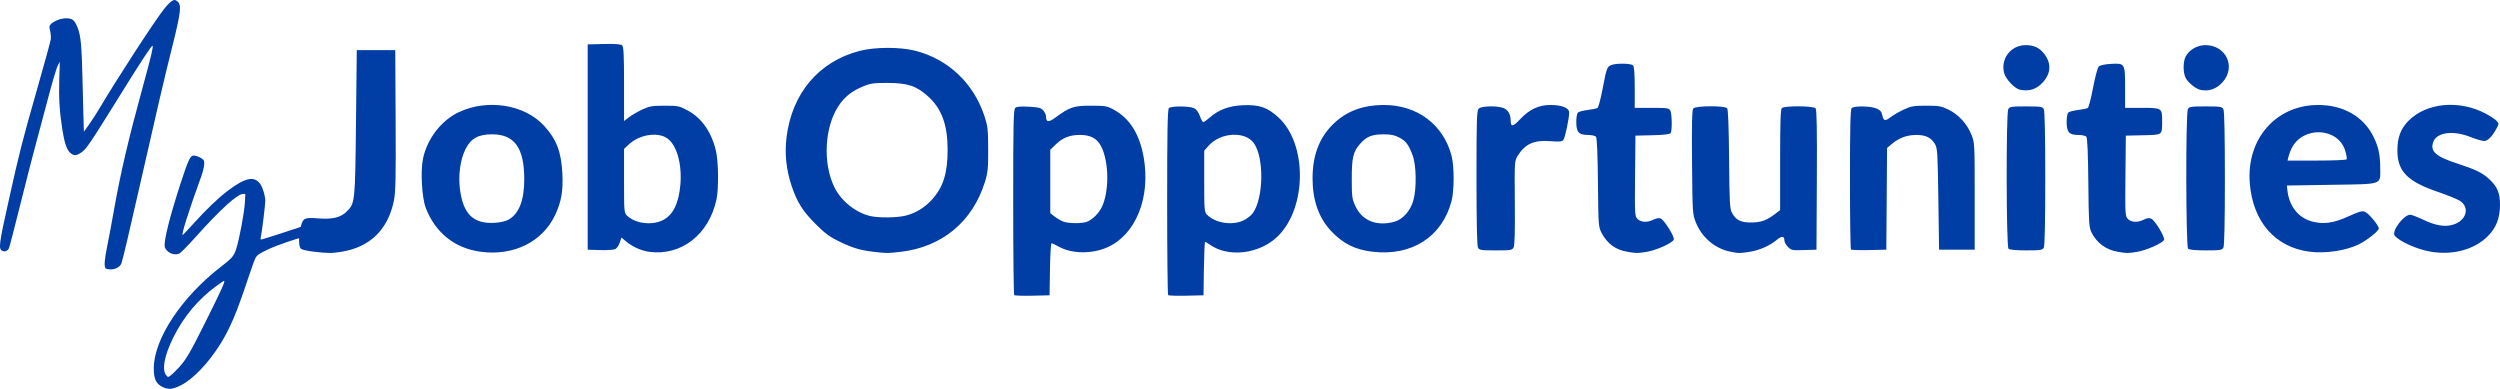 <?xml version="1.0" encoding="UTF-8" standalone="no"?>
<!-- Created with Inkscape (http://www.inkscape.org/) -->

<svg
   xmlns:dc="http://purl.org/dc/elements/1.1/"
   xmlns:cc="http://creativecommons.org/ns#"
   xmlns:rdf="http://www.w3.org/1999/02/22-rdf-syntax-ns#"
   xmlns:svg="http://www.w3.org/2000/svg"
   xmlns="http://www.w3.org/2000/svg"
   xmlns:sodipodi="http://sodipodi.sourceforge.net/DTD/sodipodi-0.dtd"
   xmlns:inkscape="http://www.inkscape.org/namespaces/inkscape"
   width="753.324mm"
   height="117.153mm"
   viewBox="0 0 753.324 117.153"
   version="1.1"
   id="svg2431"
   inkscape:version="0.92.4 (5da689c313, 2019-01-14)"
   sodipodi:docname="My Job Opportunities.svg">
  <defs
     id="defs2425" />
  <sodipodi:namedview
     id="base"
     pagecolor="#ffffff"
     bordercolor="#666666"
     borderopacity="1.0"
     inkscape:pageopacity="0.0"
     inkscape:pageshadow="2"
     inkscape:zoom="0.24748737"
     inkscape:cx="-1166.0571"
     inkscape:cy="-961.46988"
     inkscape:document-units="mm"
     inkscape:current-layer="layer1"
     showgrid="false"
     fit-margin-top="0"
     fit-margin-left="0"
     fit-margin-right="0"
     fit-margin-bottom="0"
     inkscape:window-width="2560"
     inkscape:window-height="1369"
     inkscape:window-x="-8"
     inkscape:window-y="-8"
     inkscape:window-maximized="1" />
  <g
     inkscape:label="Layer 1"
     inkscape:groupmode="layer"
     id="layer1"
     transform="translate(239.808,-103.94)">
    <path
       style="fill:#003da5;fill-opacity:1;stroke-width:0.43"
       d="m 65.8,192.863 c -0.164,-0.164 -0.299,-12.807 -0.299,-28.095 0,-24.24 0.083,-27.865 0.647,-28.333 0.45,-0.374 1.715,-0.475 4.151,-0.334 2.985,0.173 3.621,0.347 4.293,1.176 0.434,0.535 0.791,1.29 0.795,1.678 0.017,1.856 0.714,1.952 2.852,0.395 4.387,-3.195 5.471,-3.557 10.672,-3.557 4.422,0 4.871,0.081 6.997,1.258 4.787,2.652 7.71,7.372 8.93,14.42 2.073,11.975 -2.377,23.059 -10.807,26.918 -4.652,2.13 -10.812,2.089 -14.73,-0.097 -1.034,-0.577 -2.044,-1.049 -2.245,-1.049 -0.201,0 -0.418,3.528 -0.483,7.839 l -0.117,7.839 -5.178,0.12 c -2.848,0.066 -5.312,-0.015 -5.477,-0.179 z m 21.902,-22.09 c 1.601,-0.605 3.47,-2.411 4.417,-4.268 2.35,-4.607 2.302,-13.728 -0.098,-18.42 -1.253,-2.451 -3.169,-3.487 -6.446,-3.487 -3.059,0 -5.187,0.846 -7.295,2.9 l -1.611,1.57 v 9.556 9.556 l 1.475,1.125 c 0.812,0.619 2.02,1.289 2.685,1.488 1.743,0.523 5.464,0.512 6.873,-0.02 z m 24.489,22.09 c -0.164,-0.164 -0.299,-12.792 -0.299,-28.062 0,-21.021 0.125,-27.888 0.515,-28.278 0.687,-0.687 6.263,-0.659 7.646,0.038 0.655,0.33 1.32,1.249 1.705,2.356 0.347,0.998 0.805,1.815 1.017,1.815 0.212,0 1.079,-0.609 1.927,-1.353 2.736,-2.402 5.845,-3.555 10.064,-3.731 4.947,-0.206 7.361,0.635 10.716,3.734 8.598,7.942 8.53,26.974 -0.128,35.632 -5.446,5.446 -14.945,6.668 -20.591,2.648 -0.655,-0.467 -1.302,-0.848 -1.438,-0.848 -0.136,0 -0.299,3.624 -0.363,8.054 l -0.117,8.054 -5.178,0.12 c -2.848,0.066 -5.312,-0.015 -5.477,-0.179 z m 22.758,-22.529 c 1.018,-0.493 2.265,-1.477 2.77,-2.187 3.245,-4.557 3.42,-16.696 0.303,-21.073 -2.633,-3.697 -10.094,-3.266 -13.654,0.79 l -1.308,1.489 v 9.22 c 0,8.778 0.043,9.263 0.897,10.117 2.516,2.516 7.614,3.278 10.992,1.643 z m -280.303,9.437 c -1.744,-0.202 -3.435,-0.587 -3.759,-0.856 -1.176,-0.976 -0.419,-7.832 0.98,-8.866 0.6,-0.443 1.64,-0.518 4.241,-0.305 4.283,0.351 6.758,-0.257 8.618,-2.116 2.442,-2.442 2.479,-2.798 2.735,-26.681 l 0.235,-21.907 h 5.799 5.799 l 0.111,21.163 c 0.092,17.481 -8.2e-4,21.704 -0.534,24.269 -1.808,8.703 -7.197,13.941 -15.777,15.333 -3.033,0.492 -3.94,0.488 -8.448,-0.035 z m 50.42,0.035 c -7.816,-1.041 -13.685,-5.716 -16.572,-13.201 -1.175,-3.045 -1.629,-11.046 -0.843,-14.833 1.252,-6.032 5.524,-11.561 10.862,-14.059 8.679,-4.061 19.782,-2.265 25.643,4.149 3.708,4.057 5.131,7.741 5.487,14.203 0.295,5.356 -0.298,8.738 -2.246,12.802 -3.836,8.005 -12.5,12.249 -22.333,10.939 z m 8.447,-9.721 c 3.114,-1.819 4.654,-5.84 4.654,-12.156 0,-9.412 -2.933,-13.514 -9.665,-13.517 -4.202,-0.002 -6.436,1.242 -8.049,4.481 -1.6,3.214 -2.233,8.005 -1.629,12.341 1.017,7.309 4.075,10.207 10.395,9.848 1.809,-0.103 3.391,-0.47 4.294,-0.997 z m 42.23,9.724 c -2.395,-0.333 -4.997,-1.525 -6.985,-3.197 l -1.31,-1.102 -0.5,1.515 c -0.275,0.833 -0.872,1.714 -1.328,1.958 -0.455,0.244 -2.518,0.387 -4.583,0.319 l -3.756,-0.124 v -30.927 -30.927 l 4.878,-0.122 c 3.229,-0.081 5.081,0.046 5.477,0.375 0.483,0.401 0.598,2.642 0.598,11.663 v 11.167 l 1.51,-1.151 c 0.83,-0.633 2.618,-1.671 3.973,-2.306 2.159,-1.012 2.995,-1.155 6.759,-1.155 4.079,0 4.433,0.074 7.016,1.475 4.171,2.261 7.109,6.49 8.444,12.155 0.758,3.213 0.848,11.374 0.162,14.592 -2.265,10.621 -10.672,17.143 -20.356,15.795 z m 3.925,-9.401 c 3.234,-1.469 5.049,-5.015 5.543,-10.832 0.535,-6.3 -1.134,-12.082 -4.046,-14.011 -2.948,-1.953 -8.362,-1.046 -11.534,1.933 l -1.396,1.311 v 9.632 c 0,9.443 0.019,9.65 0.97,10.543 2.418,2.271 7.173,2.918 10.463,1.424 z m 63.738,9.402 c -4.034,-0.473 -6.199,-1.12 -10.262,-3.069 -2.857,-1.37 -4.334,-2.455 -7.123,-5.231 -3.924,-3.906 -5.642,-6.63 -7.301,-11.579 -1.606,-4.791 -2.121,-9.693 -1.529,-14.561 1.622,-13.337 9.768,-22.953 22.12,-26.112 4.614,-1.18 12.136,-1.188 16.713,-0.017 9.86,2.522 17.474,9.693 20.766,19.558 1.039,3.114 1.149,4.06 1.17,10.094 0.021,5.82 -0.103,7.064 -0.982,9.88 -3.748,12.004 -12.949,19.618 -25.443,21.055 -3.968,0.456 -4.09,0.456 -8.129,-0.018 z m 9.778,-10.91 c 3.017,-0.803 5.571,-2.353 7.72,-4.684 3.491,-3.788 4.841,-8.023 4.833,-15.169 -0.008,-7.483 -1.751,-12.277 -5.814,-15.99 -3.528,-3.225 -6.158,-4.112 -12.222,-4.126 -4.349,-0.01 -5.251,0.121 -7.544,1.088 -3.352,1.414 -5.451,3.09 -7.261,5.797 -4.255,6.364 -4.826,17.298 -1.281,24.544 2.025,4.139 6.387,7.64 10.822,8.686 2.523,0.595 8.257,0.517 10.746,-0.146 z m 140.563,10.893 c -5.242,-0.629 -8.845,-2.422 -12.379,-6.158 -3.785,-4.002 -5.662,-9.286 -5.662,-15.936 0,-6.839 1.956,-12.1 6.009,-16.165 4.003,-4.015 9.007,-5.937 15.485,-5.95 10.051,-0.02 17.937,5.907 20.39,15.326 0.829,3.184 0.83,10.393 9.6e-4,13.575 -2.819,10.824 -12.016,16.728 -23.845,15.308 z m 6.658,-9.042 c 2.443,-0.675 4.749,-3.247 5.643,-6.294 1.055,-3.595 0.95,-10.751 -0.201,-13.767 -1.24,-3.251 -1.988,-4.233 -4.052,-5.324 -1.397,-0.738 -2.518,-0.958 -4.826,-0.945 -3.442,0.019 -5.016,0.676 -6.978,2.91 -2.058,2.344 -2.472,4.116 -2.472,10.583 0,5.36 0.085,5.981 1.126,8.2 2.054,4.38 6.436,6.107 11.76,4.636 z m 70.189,9.065 c -3.57,-0.604 -6.032,-2.39 -7.761,-5.632 -0.979,-1.836 -1.006,-2.192 -1.134,-15.18 -0.085,-8.61 -0.293,-13.495 -0.59,-13.853 -0.255,-0.308 -1.358,-0.553 -2.487,-0.553 -2.723,0 -3.45,-0.834 -3.45,-3.955 0,-1.385 0.225,-2.568 0.537,-2.824 0.295,-0.242 1.619,-0.575 2.941,-0.738 1.322,-0.164 2.634,-0.44 2.915,-0.613 0.281,-0.174 0.964,-2.716 1.518,-5.65 1.203,-6.373 1.356,-6.789 2.7,-7.3 1.498,-0.569 5.877,-0.489 6.485,0.119 0.353,0.353 0.515,2.453 0.515,6.658 v 6.142 h 5.139 c 4.642,0 5.183,0.081 5.584,0.831 0.516,0.963 0.59,6.008 0.1,6.779 -0.223,0.351 -2.022,0.563 -5.47,0.644 l -5.138,0.122 -0.114,12.128 c -0.11,11.667 -0.081,12.161 0.752,12.994 1.038,1.038 2.995,1.12 4.774,0.199 0.709,-0.367 1.654,-0.55 2.101,-0.409 1.076,0.342 4.361,5.568 4.035,6.419 -0.388,1.012 -5.23,3.208 -8.112,3.679 -2.857,0.467 -3.029,0.467 -5.841,-0.008 z m 31.026,-0.028 c -4.609,-0.906 -8.592,-4.272 -10.406,-8.794 -1.004,-2.503 -1.028,-2.873 -1.161,-18.16 -0.101,-11.533 -0.005,-15.764 0.37,-16.215 0.69,-0.832 9.523,-0.88 10.207,-0.056 0.303,0.365 0.505,5.636 0.59,15.356 0.115,13.2 0.211,14.952 0.889,16.193 1.202,2.199 2.653,2.908 5.879,2.873 2.922,-0.032 4.54,-0.629 7.213,-2.661 l 1.396,-1.061 v -15.112 c 0,-11.181 0.134,-15.246 0.515,-15.627 0.765,-0.765 9.532,-0.704 10.175,0.07 0.351,0.423 0.455,6.436 0.375,21.585 l -0.112,20.999 -3.761,0.124 c -3.519,0.116 -3.83,0.055 -4.832,-0.947 -0.589,-0.589 -1.071,-1.455 -1.071,-1.924 0,-1.379 -0.783,-1.474 -2.218,-0.267 -2.126,1.789 -5.193,3.158 -8.151,3.638 -3.078,0.5 -3.292,0.499 -5.898,-0.013 z m 116.738,0.028 c -3.574,-0.605 -6.353,-2.656 -7.949,-5.87 -0.738,-1.486 -0.827,-2.896 -0.94,-14.935 -0.082,-8.713 -0.285,-13.486 -0.59,-13.853 -0.261,-0.315 -1.351,-0.559 -2.493,-0.559 -2.723,0 -3.45,-0.834 -3.45,-3.955 0,-1.385 0.225,-2.568 0.537,-2.824 0.295,-0.242 1.619,-0.575 2.941,-0.738 1.322,-0.164 2.624,-0.434 2.894,-0.6 0.27,-0.167 0.98,-2.899 1.577,-6.072 0.602,-3.193 1.372,-6.054 1.725,-6.407 0.404,-0.404 1.767,-0.701 3.718,-0.812 4.185,-0.236 4.219,-0.177 4.219,7.316 v 5.932 h 5.139 c 5.936,0 6.033,0.064 6.023,3.945 -0.011,4.342 0.212,4.174 -5.732,4.311 l -5.215,0.12 -0.114,12.128 c -0.11,11.667 -0.081,12.161 0.752,12.994 1.045,1.045 2.998,1.118 4.813,0.18 0.958,-0.496 1.579,-0.571 2.234,-0.27 1.115,0.511 4.153,5.548 3.839,6.366 -0.367,0.957 -5.29,3.157 -8.087,3.614 -2.857,0.467 -3.029,0.467 -5.841,-0.008 z m 57.815,-0.022 c -10.417,-1.333 -17.149,-9.05 -18.058,-20.701 -1.039,-13.31 7.916,-23.514 20.635,-23.514 7.588,0 13.685,3.516 16.671,9.615 1.486,3.035 1.991,5.38 2.003,9.31 0.017,5.248 1.074,4.878 -14.666,5.129 l -13.458,0.215 0.131,1.289 c 0.49,4.806 3.154,8.301 7.232,9.486 3.52,1.023 6.701,0.589 11.342,-1.549 2.976,-1.371 3.959,-1.645 4.777,-1.334 1.119,0.426 4.224,4.141 4.224,5.055 0,0.73 -3.716,3.664 -6.095,4.812 -3.882,1.874 -10.042,2.788 -14.737,2.187 z m 11.135,-27.84 c 0.128,-0.207 -0.056,-1.349 -0.409,-2.537 -2.117,-7.13 -12.822,-7.617 -16.201,-0.738 -0.348,0.709 -0.761,1.82 -0.916,2.47 l -0.283,1.181 h 8.789 c 4.834,0 8.893,-0.169 9.021,-0.377 z m 25.384,27.838 c -4.097,-0.685 -9.408,-3.039 -10.893,-4.828 -1.061,-1.279 2.662,-6.311 4.67,-6.311 0.416,0 2.178,0.674 3.915,1.498 3.67,1.741 6.334,2.215 8.766,1.56 4.23,-1.139 5.473,-5.284 2.193,-7.311 -0.79,-0.488 -3.738,-1.676 -6.551,-2.641 -9.223,-3.161 -12.172,-6.176 -12.193,-12.467 -0.013,-3.909 1.007,-6.612 3.391,-8.988 5.475,-5.457 15.306,-6.339 23.279,-2.089 1.365,0.727 2.82,1.697 3.235,2.156 0.718,0.793 0.718,0.901 0.005,2.224 -1.371,2.546 -2.64,3.828 -3.789,3.828 -0.603,0 -2.427,-0.532 -4.052,-1.182 -5.256,-2.103 -10.252,-1.435 -11.277,1.508 -0.972,2.789 0.769,4.362 7.112,6.427 5.566,1.812 7.587,2.777 9.574,4.572 2.601,2.35 3.44,4.268 3.44,7.865 0,4.096 -1.146,7.02 -3.753,9.58 -4.058,3.983 -10.45,5.705 -17.071,4.599 z m -287.144,-1.231 c -0.288,-0.539 -0.445,-7.924 -0.445,-21.017 0,-17.778 0.081,-20.267 0.675,-20.861 0.796,-0.796 5.327,-0.934 7.363,-0.224 1.425,0.497 2.271,1.928 2.271,3.839 0,1.984 0.669,1.889 2.809,-0.398 2.77,-2.961 5.635,-4.322 9.102,-4.322 3.546,0 5.701,0.871 5.701,2.303 0,1.819 -1.242,7.648 -1.764,8.276 -0.386,0.465 -1.24,0.538 -3.808,0.324 -4.967,-0.414 -7.703,0.805 -9.945,4.432 -0.944,1.527 -0.958,1.768 -0.851,14.126 0.074,8.583 -0.042,12.855 -0.368,13.463 -0.439,0.821 -0.859,0.89 -5.386,0.89 -4.414,0 -4.954,-0.084 -5.354,-0.831 z m 112.395,0.557 c -0.164,-0.164 -0.299,-9.7 -0.299,-21.189 0,-15.675 0.129,-21.019 0.515,-21.406 0.721,-0.721 5.638,-0.648 7.452,0.11 1.117,0.467 1.563,0.959 1.76,1.942 0.369,1.846 0.832,1.967 2.54,0.665 0.82,-0.626 2.6,-1.657 3.955,-2.292 2.159,-1.012 2.995,-1.155 6.759,-1.155 3.837,0 4.557,0.129 6.75,1.205 2.995,1.471 5.557,4.281 6.873,7.537 0.959,2.375 0.98,2.761 0.981,18.534 v 16.108 h -5.369 -5.369 l -0.215,-15.249 c -0.197,-13.957 -0.283,-15.362 -1.025,-16.587 -1.197,-1.977 -2.798,-2.744 -5.7,-2.733 -2.774,0.01 -5.146,0.899 -7.338,2.75 l -1.391,1.174 -0.113,15.323 -0.113,15.323 -5.178,0.12 c -2.848,0.066 -5.312,-0.015 -5.477,-0.179 z m 47.466,-0.242 c -0.678,-0.678 -0.746,-40.777 -0.071,-42.038 0.4,-0.747 0.94,-0.831 5.354,-0.831 4.414,0 4.954,0.084 5.354,0.831 0.288,0.539 0.445,7.875 0.445,20.861 0,12.986 -0.156,20.323 -0.445,20.861 -0.399,0.746 -0.939,0.831 -5.283,0.831 -3.191,0 -5.014,-0.176 -5.354,-0.515 z m 54.123,0 c -0.678,-0.678 -0.746,-40.777 -0.071,-42.038 0.4,-0.747 0.94,-0.831 5.354,-0.831 4.414,0 4.954,0.084 5.354,0.831 0.288,0.539 0.445,7.875 0.445,20.861 0,12.986 -0.156,20.323 -0.445,20.861 -0.399,0.746 -0.939,0.831 -5.283,0.831 -3.191,0 -5.014,-0.176 -5.354,-0.515 z M 368.852,130.978 c -1.498,-0.287 -4.237,-3.146 -4.729,-4.936 -1.195,-4.35 1.97,-8.5 6.484,-8.503 2.487,-0.002 4.192,0.813 5.614,2.683 2.146,2.82 1.991,5.81 -0.44,8.501 -1.919,2.124 -4.029,2.811 -6.929,2.255 z m 54.246,-0.003 c -1.34,-0.326 -3.586,-2.186 -4.296,-3.558 -0.828,-1.602 -0.826,-4.844 0.005,-6.451 1.034,-2 3.498,-3.427 5.915,-3.427 6.282,0 9.334,6.589 5.182,11.185 -1.897,2.099 -4.241,2.875 -6.806,2.252 z"
       id="path2444"
       inkscape:connector-curvature="0" />
    <g
       transform="translate(138.88,318.3)"
       id="layer1-1"
       inkscape:label="Layer 1">
      <path
         inkscape:connector-curvature="0"
         id="path4548"
         d="m -329.575,-97.69 c -2.049,-0.941 -2.778,-2.423 -2.777,-5.645 0.003,-8.838 8.334,-21.455 20.231,-30.639 3.418,-2.638 3.958,-3.277 4.647,-5.497 0.941,-3.027 2.41,-10.901 2.566,-13.746 l 0.148,-2.712 h -0.663 c -1.745,0 -6.89,4.685 -14.599,13.294 -2.168,2.42 -4.283,4.542 -4.701,4.716 -1.624,0.673 -3.957,-0.466 -4.316,-2.105 -0.363,-1.66 1.538,-9.214 4.937,-19.608 1.97,-6.027 2.686,-7.619 3.518,-7.828 0.808,-0.203 2.912,0.73 3.305,1.466 0.332,0.621 0.028,2.605 -0.708,4.625 -3.804,10.434 -6.215,18.053 -5.641,17.822 0.105,-0.042 1.485,-1.506 3.066,-3.252 4.144,-4.578 7.542,-7.833 10.566,-10.12 5.234,-3.961 7.996,-4.511 9.768,-1.946 0.733,1.061 1.477,3.605 1.477,5.048 0,1.136 -0.999,9.264 -1.31,10.656 -0.156,0.698 -0.132,0.991 0.081,0.987 0.166,-0.003 2.982,-0.883 6.256,-1.956 l 5.953,-1.951 c -0.231,3.383 -0.089,3.383 -0.089,3.383 -0.948,0 -7.638,2.316 -10.266,3.581 -2.289,1.102 -3.064,1.613 -3.473,2.292 -0.289,0.48 -1.392,3.493 -2.451,6.694 -3.312,10.014 -5.38,14.873 -8.334,19.577 -3.562,5.673 -8.166,10.471 -11.791,12.285 -2.44,1.222 -3.709,1.358 -5.401,0.581 z m 4.542,-5.668 c 2.424,-2.592 3.45,-4.337 8.507,-14.472 4.566,-9.15 5.806,-11.906 5.36,-11.906 -0.12,0 -1.275,0.783 -2.567,1.74 -5.327,3.947 -9.585,9.044 -12.628,15.12 -2.876,5.741 -3.664,10.049 -2.145,11.727 0.447,0.494 0.468,0.494 1.174,-0.009 0.395,-0.281 1.43,-1.272 2.299,-2.201 z m -21.819,-30.135 c -0.519,-0.519 -0.367,-2.639 0.485,-6.77 0.441,-2.141 1.339,-6.928 1.994,-10.639 2.021,-11.449 4.369,-21.469 8.896,-37.968 2.267,-8.259 3.019,-11.438 2.767,-11.69 -0.241,-0.241 -3.03,4 -9.949,15.129 -9.096,14.632 -10.049,16.035 -11.59,17.055 -1.48,0.98 -2.164,1.008 -3.205,0.132 -1.072,-0.902 -1.788,-2.929 -2.411,-6.824 -0.873,-5.462 -1.14,-9.714 -0.964,-15.39 l 0.164,-5.292 -0.641,1.207 c -0.352,0.664 -1.611,4.891 -2.796,9.393 -1.185,4.502 -2.929,11.043 -3.876,14.536 -0.946,3.493 -3.077,11.798 -4.736,18.456 -1.659,6.659 -3.141,12.341 -3.295,12.628 -0.442,0.826 -1.19,1.113 -1.972,0.757 -1.22,-0.556 -1.05,-1.878 1.976,-15.437 3.326,-14.902 3.949,-17.339 8.591,-33.602 2.119,-7.422 3.925,-14.007 4.015,-14.635 0.091,-0.638 0.012,-1.775 -0.181,-2.579 -0.312,-1.302 -0.3,-1.487 0.13,-1.962 0.915,-1.011 3.046,-1.859 4.674,-1.859 1.855,0 2.526,0.519 3.396,2.629 1.075,2.607 1.323,5.344 1.597,17.611 0.143,6.403 0.29,12.152 0.327,12.775 l 0.067,1.134 1.475,-2.06 c 0.811,-1.133 2.111,-3.131 2.889,-4.441 5.842,-9.835 17.057,-27.078 19.964,-30.692 0.819,-1.019 1.844,-2.023 2.276,-2.232 0.717,-0.347 0.85,-0.333 1.511,0.158 1.377,1.024 1.127,3.184 -1.649,14.221 -2.069,8.228 -4.757,19.732 -9.276,39.711 -3.441,15.208 -5.539,24.104 -5.914,25.069 -0.398,1.025 -1.767,1.784 -3.219,1.785 -0.662,5.3e-4 -1.347,-0.142 -1.521,-0.317 z"
         style="fill:#003da5;fill-opacity:1;stroke-width:0.265"
         sodipodi:nodetypes="ccscscsscsscscccsssscsccscscccccsscscccccscccsccccccccsccsscccscsccccscssscccc" />
    </g>
  </g>
</svg>
